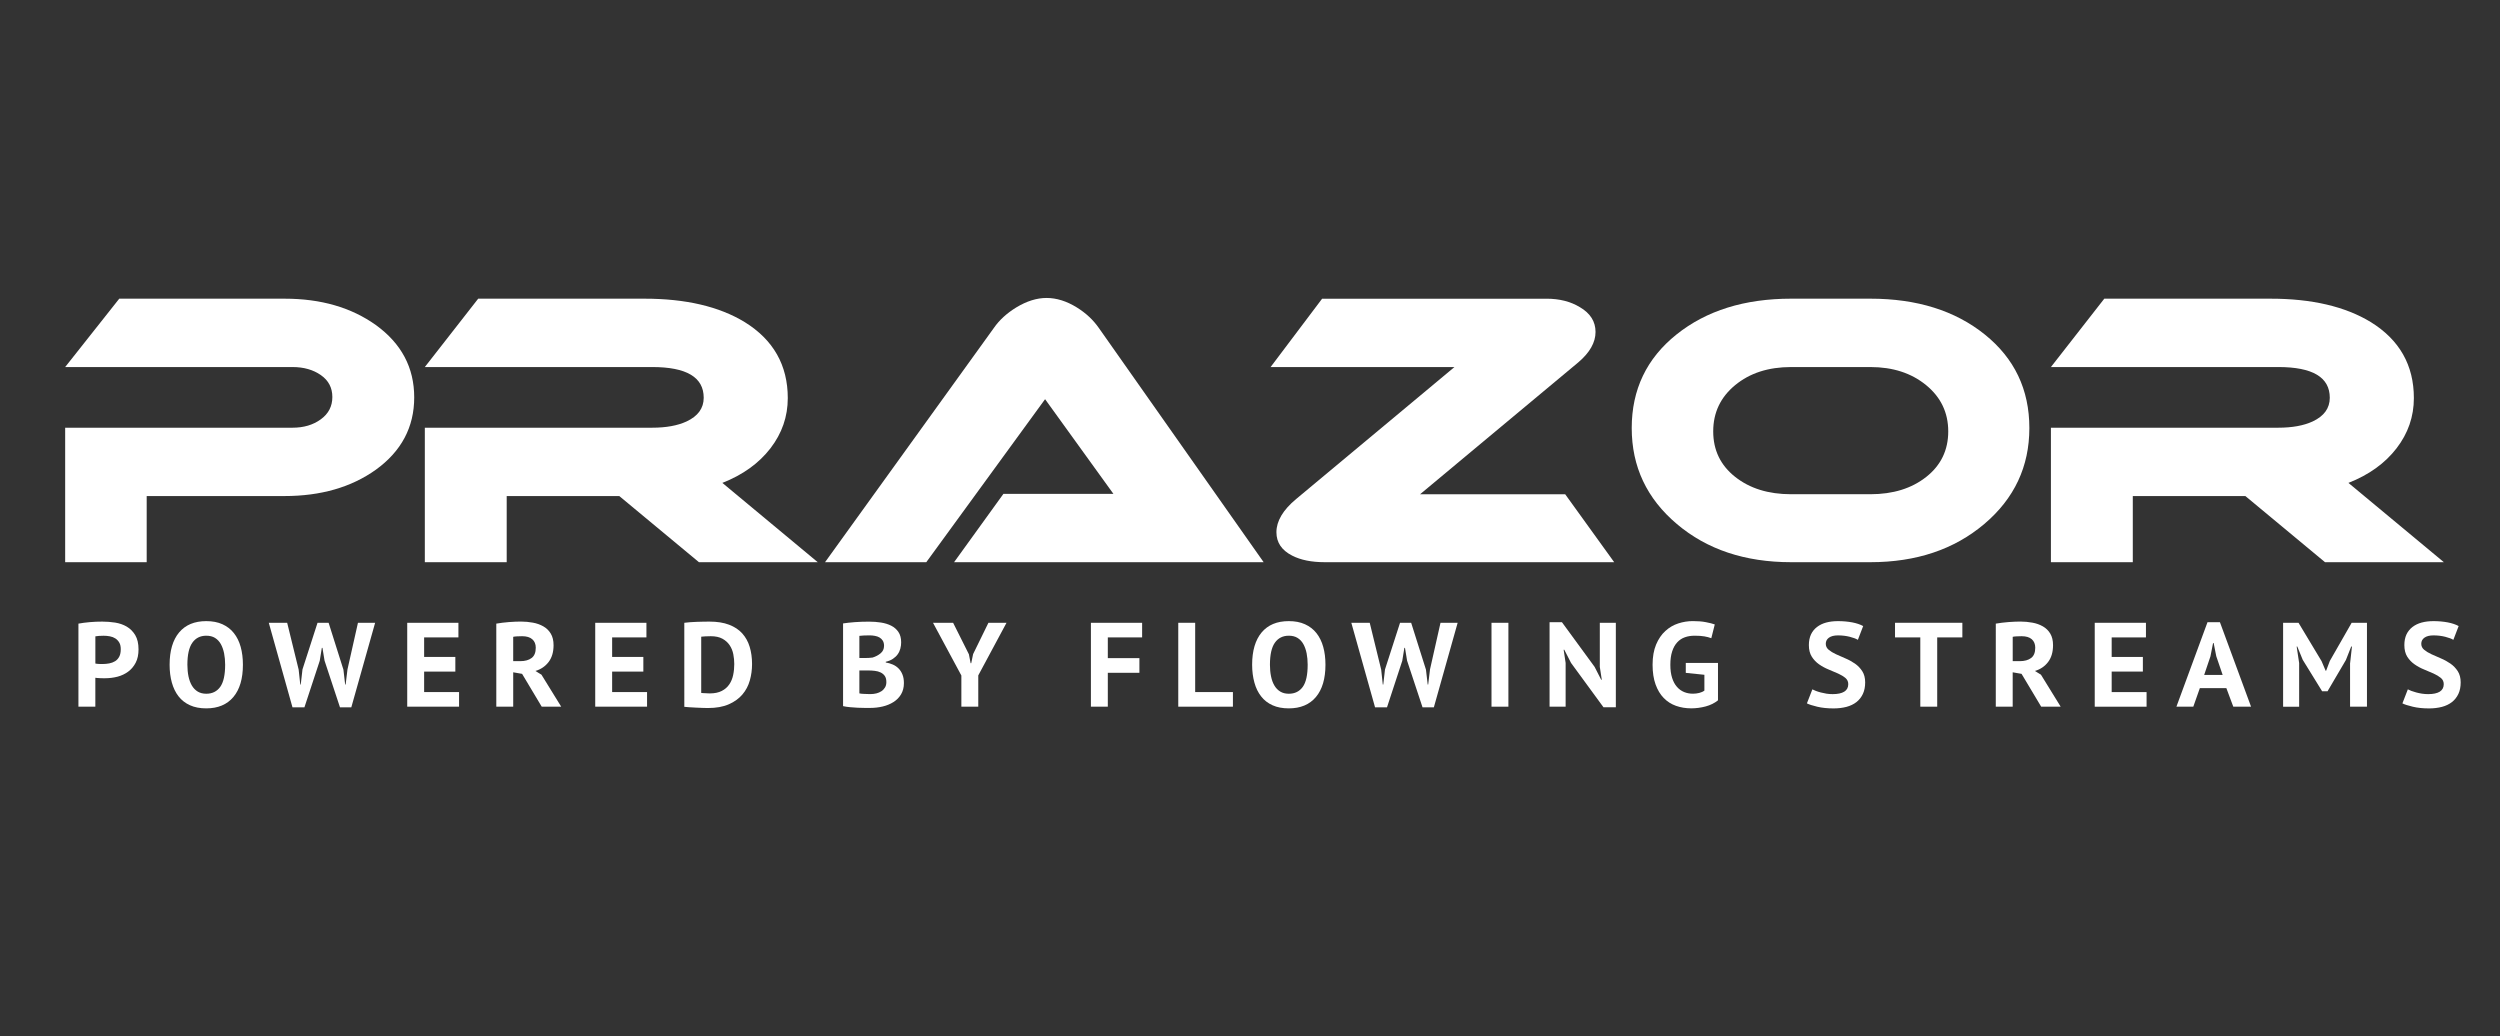 <?xml version="1.0" encoding="utf-8"?>
<!-- Generator: Adobe Illustrator 15.0.0, SVG Export Plug-In . SVG Version: 6.00 Build 0)  -->
<!DOCTYPE svg PUBLIC "-//W3C//DTD SVG 1.1//EN" "http://www.w3.org/Graphics/SVG/1.1/DTD/svg11.dtd">
<svg version="1.1" id="Layer_1" xmlns="http://www.w3.org/2000/svg" xmlns:xlink="http://www.w3.org/1999/xlink" x="0px" y="0px"
	 width="485px" height="201px" viewBox="0 0 485 201" enable-background="new 0 0 485 201" xml:space="preserve">
<rect x="0" y="0" width="485" height="201" fill="#333333" stroke="none"/>
<rect x="1.461" y="0.496" display="none" fill="#231F20" width="482.486" height="200.5"/>
<path fill="#FFFFFF" d="M80.358,77.091c0,5.769-2.48,10.447-7.447,14.039c-4.773,3.403-10.681,5.104-17.726,5.104H28.457v12.832
	H12.642v-26.09h44.105c2.175,0,4.005-0.542,5.496-1.633c1.49-1.084,2.234-2.528,2.234-4.322c0-1.795-0.744-3.216-2.234-4.255
	c-1.491-1.038-3.32-1.559-5.496-1.559H12.642l10.492-13.262h32.122c6.995,0,12.88,1.705,17.653,5.106
	C77.878,66.645,80.358,71.323,80.358,77.091z"/>
<path fill="#FFFFFF" d="M158.642,109.065h-23.047L120.14,96.233H98.3v12.832H82.417v-26.09h44.104c2.695,0,4.914-0.402,6.664-1.209
	c2.221-1.035,3.334-2.573,3.334-4.604c0-3.974-3.334-5.957-9.998-5.957H82.417l10.353-13.261h32.262
	c7.988,0,14.466,1.515,19.43,4.536c5.576,3.452,8.367,8.369,8.367,14.75c0,3.592-1.126,6.842-3.368,9.749
	c-2.25,2.908-5.354,5.142-9.325,6.702L158.642,109.065z"/>
<path fill="#FFFFFF" d="M185.091,109.065l9.571-13.256h21.341l-13.258-18.367l-23.046,31.625h-19.643l32.758-45.45
	c1.043-1.51,2.487-2.833,4.328-3.969c2.035-1.23,3.994-1.845,5.883-1.845c1.939,0,3.904,0.615,5.888,1.845
	c1.748,1.086,3.167,2.41,4.255,3.969l31.98,45.45L185.091,109.065L185.091,109.065z"/>
<path fill="#FFFFFF" d="M313.152,109.065h-56.157c-2.555,0-4.661-0.422-6.316-1.276c-2.034-1.036-3.054-2.549-3.054-4.532
	c0-2.17,1.278-4.326,3.831-6.451l30.705-25.596h-35.666l9.995-13.262h43.537c2.511,0,4.66,0.546,6.455,1.634
	c2.032,1.181,3.052,2.789,3.052,4.82c0,2.032-1.112,3.997-3.333,5.886l-30.707,25.597h28.153L313.152,109.065z"/>
<path fill="#FFFFFF" d="M393.696,83.046c0,7.469-2.915,13.676-8.752,18.614c-5.842,4.94-13.204,7.405-22.091,7.405h-15.388
	c-8.93,0-16.321-2.467-22.152-7.405c-5.843-4.938-8.758-11.142-8.758-18.614c0-7.473,2.896-13.522,8.683-18.153
	c5.79-4.634,13.204-6.95,22.231-6.95h15.389c9.026,0,16.427,2.316,22.193,6.95C390.812,69.525,393.696,75.575,393.696,83.046z
	 M362.854,71.207h-15.388c-4.396,0-8.011,1.167-10.848,3.51c-2.838,2.339-4.254,5.331-4.254,8.97c0,3.638,1.416,6.581,4.254,8.825
	c2.837,2.245,6.451,3.368,10.848,3.368h15.388c4.396,0,8.01-1.123,10.848-3.368c2.835-2.245,4.257-5.187,4.257-8.825
	c0-3.639-1.435-6.631-4.291-8.97C370.807,72.374,367.204,71.207,362.854,71.207z"/>
<path fill="#FFFFFF" d="M474.109,109.065h-23.058L435.6,96.233h-21.838v12.832h-15.884v-26.09h44.104
	c2.691,0,4.912-0.402,6.664-1.209c2.217-1.035,3.331-2.573,3.331-4.604c0-3.974-3.331-5.957-9.995-5.957h-44.104l10.353-13.261
	h32.26c7.994,0,14.463,1.515,19.435,4.536c5.579,3.452,8.364,8.369,8.364,14.75c0,3.592-1.124,6.842-3.368,9.749
	c-2.245,2.908-5.354,5.142-9.327,6.702L474.109,109.065z"/>
<path fill="#FFFFFF" d="M15.218,120.984c0.673-0.124,1.41-0.22,2.215-0.292c0.805-0.073,1.609-0.101,2.407-0.101
	c0.83,0,1.661,0.063,2.499,0.191c0.839,0.136,1.593,0.397,2.263,0.79c0.668,0.394,1.217,0.948,1.638,1.651
	c0.421,0.706,0.635,1.622,0.635,2.754c0,1.022-0.185,1.89-0.552,2.593c-0.366,0.704-0.85,1.279-1.46,1.731
	c-0.608,0.448-1.296,0.774-2.07,0.978c-0.773,0.196-1.576,0.3-2.406,0.3c-0.081,0-0.205,0-0.382,0c-0.174,0-0.356-0.007-0.55-0.015
	c-0.191-0.01-0.378-0.017-0.563-0.03c-0.184-0.021-0.313-0.029-0.394-0.048v5.605h-3.281v-16.111L15.218,120.984L15.218,120.984z
	 M20.104,123.334c-0.32,0-0.624,0.012-0.91,0.032c-0.287,0.025-0.516,0.052-0.693,0.083v5.277c0.063,0.014,0.157,0.031,0.287,0.047
	c0.127,0.015,0.264,0.025,0.407,0.033c0.142,0.01,0.282,0.012,0.42,0.012c0.134,0,0.234,0,0.299,0c0.43,0,0.854-0.038,1.279-0.119
	c0.419-0.077,0.8-0.221,1.136-0.427c0.336-0.209,0.603-0.502,0.8-0.875c0.199-0.37,0.298-0.858,0.298-1.464
	c0-0.513-0.095-0.938-0.286-1.267c-0.192-0.333-0.447-0.603-0.755-0.805c-0.311-0.2-0.667-0.342-1.063-0.413
	C20.925,123.37,20.517,123.334,20.104,123.334z"/>
<path fill="#FFFFFF" d="M32.905,128.961c0-2.713,0.615-4.8,1.843-6.269c1.229-1.464,2.984-2.194,5.266-2.194
	c1.196,0,2.244,0.196,3.137,0.604c0.894,0.406,1.636,0.975,2.222,1.719c0.592,0.745,1.032,1.636,1.319,2.674
	c0.287,1.04,0.432,2.194,0.432,3.466c0,2.712-0.619,4.798-1.854,6.266c-1.237,1.463-2.987,2.196-5.255,2.196
	c-1.211,0-2.265-0.198-3.157-0.605c-0.896-0.404-1.631-0.975-2.214-1.721c-0.583-0.743-1.014-1.636-1.305-2.674
	C33.05,131.386,32.905,130.232,32.905,128.961z M36.353,128.961c0,0.822,0.074,1.578,0.215,2.264
	c0.146,0.688,0.365,1.281,0.659,1.779c0.298,0.496,0.675,0.886,1.136,1.165c0.462,0.276,1.013,0.417,1.652,0.417
	c1.167,0,2.066-0.446,2.705-1.326c0.638-0.886,0.958-2.32,0.958-4.305c0-0.787-0.067-1.525-0.203-2.209
	c-0.138-0.68-0.349-1.276-0.632-1.789c-0.288-0.514-0.664-0.91-1.126-1.2c-0.461-0.287-1.028-0.429-1.701-0.429
	c-1.165,0-2.065,0.457-2.701,1.36C36.67,125.599,36.353,127.024,36.353,128.961z"/>
<path fill="#FFFFFF" d="M57.941,129.913l0.31,2.886h0.096l0.334-2.932l2.919-9.046h2.151l2.873,9.092l0.336,2.886h0.095l0.357-2.932
	l2.033-9.046h3.331l-4.621,16.397h-2.2l-2.992-9.049l-0.407-2.486h-0.12l-0.407,2.51l-2.968,9.025h-2.321l-4.595-16.396h3.568
	L57.941,129.913z"/>
<path fill="#FFFFFF" d="M79.002,120.821h9.932v2.837h-6.652v3.789h6.055v2.837h-6.055v3.982h6.776v2.833H79.002V120.821z"/>
<path fill="#FFFFFF" d="M96.281,120.984c0.365-0.063,0.76-0.122,1.185-0.175c0.423-0.052,0.845-0.098,1.269-0.128
	c0.422-0.03,0.834-0.055,1.232-0.073c0.401-0.015,0.767-0.025,1.104-0.025c0.783,0,1.55,0.073,2.309,0.212
	c0.756,0.135,1.436,0.381,2.033,0.723c0.6,0.34,1.077,0.804,1.436,1.403c0.361,0.598,0.541,1.345,0.541,2.248
	c0,1.328-0.321,2.412-0.957,3.255c-0.64,0.837-1.491,1.422-2.562,1.744l1.172,0.722l3.829,6.206h-3.781l-3.806-6.368l-1.724-0.301
	v6.669h-3.279L96.281,120.984L96.281,120.984z M101.309,123.425c-0.335,0-0.667,0.008-0.994,0.028
	c-0.325,0.017-0.579,0.044-0.754,0.091v4.72h1.386c0.91,0,1.636-0.2,2.178-0.607c0.543-0.403,0.814-1.067,0.814-2
	c0-0.692-0.223-1.245-0.673-1.638C102.822,123.625,102.169,123.425,101.309,123.425z"/>
<path fill="#FFFFFF" d="M115.473,120.821h9.934v2.837h-6.653v3.789h6.055v2.837h-6.055v3.982h6.774v2.833h-10.055V120.821
	L115.473,120.821z"/>
<path fill="#FFFFFF" d="M132.755,120.821c0.336-0.047,0.716-0.083,1.138-0.115c0.419-0.03,0.859-0.055,1.305-0.069
	c0.445-0.02,0.878-0.028,1.302-0.034c0.423-0.005,0.801-0.011,1.138-0.011c1.483,0,2.75,0.199,3.805,0.604
	c1.052,0.401,1.908,0.968,2.562,1.696c0.654,0.732,1.132,1.6,1.435,2.604c0.305,1.005,0.458,2.116,0.458,3.326
	c0,1.102-0.142,2.163-0.432,3.185c-0.288,1.022-0.764,1.932-1.437,2.721c-0.669,0.786-1.551,1.431-2.645,1.906
	c-1.092,0.483-2.444,0.724-4.056,0.724c-0.256,0-0.593-0.007-1.015-0.024c-0.422-0.019-0.864-0.032-1.319-0.056
	c-0.456-0.027-0.89-0.049-1.303-0.074c-0.415-0.021-0.728-0.052-0.935-0.079L132.755,120.821L132.755,120.821z M137.901,123.425
	c-0.351,0-0.704,0.008-1.063,0.028c-0.357,0.017-0.626,0.038-0.802,0.065v10.91c0.064,0.013,0.173,0.029,0.325,0.031
	c0.15,0.013,0.314,0.021,0.489,0.024c0.173,0.007,0.343,0.015,0.503,0.025c0.158,0.009,0.278,0.012,0.356,0.012
	c0.926,0,1.695-0.16,2.311-0.478c0.617-0.316,1.104-0.739,1.459-1.27c0.362-0.522,0.611-1.136,0.755-1.823
	c0.146-0.689,0.214-1.393,0.214-2.128c0-0.635-0.063-1.274-0.19-1.922c-0.13-0.642-0.363-1.218-0.706-1.727
	c-0.344-0.514-0.81-0.935-1.399-1.26C139.564,123.589,138.808,123.425,137.901,123.425z"/>
<path fill="#FFFFFF" d="M174.824,124.615c0,0.404-0.046,0.801-0.155,1.209c-0.103,0.402-0.274,0.773-0.511,1.102
	c-0.236,0.34-0.553,0.626-0.934,0.888c-0.384,0.256-0.849,0.446-1.386,0.571v0.139c0.479,0.079,0.93,0.209,1.361,0.396
	c0.434,0.188,0.811,0.445,1.128,0.769c0.319,0.321,0.57,0.716,0.753,1.184c0.187,0.463,0.277,1.015,0.277,1.65
	c0,0.841-0.187,1.563-0.553,2.179c-0.364,0.609-0.855,1.11-1.471,1.497c-0.612,0.39-1.314,0.677-2.092,0.863
	c-0.785,0.186-1.589,0.276-2.418,0.276c-0.271,0-0.621,0-1.042,0c-0.422,0-0.878-0.015-1.364-0.034
	c-0.488-0.023-0.977-0.057-1.482-0.106c-0.503-0.045-0.963-0.111-1.379-0.206v-16.046c0.301-0.04,0.65-0.088,1.042-0.136
	c0.386-0.044,0.81-0.083,1.255-0.115c0.444-0.029,0.904-0.058,1.374-0.072c0.473-0.018,0.939-0.021,1.4-0.021
	c0.784,0,1.545,0.057,2.286,0.173c0.744,0.117,1.404,0.321,1.989,0.616c0.581,0.295,1.05,0.707,1.399,1.231
	C174.651,123.138,174.824,123.808,174.824,124.615z M167.767,127.656c0.223,0,0.482-0.008,0.779-0.021
	c0.298-0.016,0.537-0.037,0.732-0.069c0.603-0.186,1.128-0.461,1.567-0.832c0.441-0.367,0.66-0.852,0.66-1.444
	c0-0.404-0.083-0.732-0.242-0.994c-0.161-0.261-0.372-0.465-0.634-0.621c-0.262-0.152-0.563-0.257-0.898-0.317
	c-0.332-0.064-0.684-0.097-1.052-0.097c-0.413,0-0.8,0.011-1.149,0.027c-0.353,0.015-0.623,0.037-0.813,0.069v4.3H167.767z
	 M168.848,134.655c0.397,0,0.785-0.046,1.157-0.134c0.38-0.094,0.707-0.239,0.995-0.428c0.291-0.193,0.515-0.436,0.693-0.728
	c0.177-0.292,0.261-0.638,0.261-1.04c0-0.508-0.103-0.9-0.308-1.194c-0.207-0.296-0.479-0.515-0.813-0.678
	c-0.335-0.162-0.709-0.262-1.123-0.308c-0.417-0.049-0.831-0.075-1.243-0.075h-1.749v4.447c0.08,0.026,0.207,0.053,0.382,0.067
	c0.173,0.019,0.362,0.025,0.564,0.034c0.197,0.01,0.406,0.019,0.622,0.022C168.499,134.65,168.69,134.655,168.848,134.655z"/>
<path fill="#FFFFFF" d="M186.505,131.049l-5.502-10.228h3.901l3.063,6.115l0.331,1.719h0.122l0.362-1.763l2.97-6.071h3.511
	l-5.479,10.208v6.067h-3.28v-6.044h0.001V131.049L186.505,131.049z"/>
<path fill="#FFFFFF" d="M211.636,120.821h9.936v2.837h-6.656v4.024h6.129v2.839h-6.129v6.578h-3.279V120.821L211.636,120.821z"/>
<path fill="#FFFFFF" d="M239.186,137.096h-10.602V120.82h3.28v13.442h7.322V137.096L239.186,137.096z"/>
<path fill="#FFFFFF" d="M242.914,128.961c0-2.713,0.62-4.8,1.843-6.269c1.232-1.464,2.983-2.194,5.269-2.194
	c1.2,0,2.24,0.196,3.135,0.604c0.894,0.406,1.64,0.975,2.229,1.719c0.586,0.745,1.028,1.636,1.316,2.674
	c0.292,1.04,0.433,2.194,0.433,3.466c0,2.712-0.621,4.798-1.855,6.266c-1.235,1.463-2.992,2.196-5.257,2.196
	c-1.214,0-2.263-0.198-3.157-0.605c-0.894-0.404-1.635-0.975-2.209-1.721c-0.586-0.743-1.022-1.636-1.305-2.674
	C243.067,131.386,242.914,130.232,242.914,128.961z M246.369,128.961c0,0.822,0.072,1.578,0.215,2.264
	c0.14,0.688,0.359,1.281,0.657,1.779c0.294,0.496,0.673,0.886,1.137,1.165c0.46,0.276,1.008,0.417,1.65,0.417
	c1.168,0,2.069-0.446,2.706-1.326c0.637-0.886,0.954-2.32,0.954-4.305c0-0.787-0.069-1.525-0.201-2.209
	c-0.138-0.68-0.349-1.276-0.635-1.789c-0.285-0.514-0.66-0.91-1.125-1.2c-0.461-0.287-1.027-0.429-1.699-0.429
	c-1.163,0-2.067,0.457-2.704,1.36C246.684,125.599,246.369,127.024,246.369,128.961z"/>
<path fill="#FFFFFF" d="M267.951,129.913l0.31,2.886h0.094l0.336-2.932l2.917-9.046h2.158l2.871,9.092l0.336,2.886h0.095
	l0.353-2.932l2.037-9.046h3.326l-4.615,16.397h-2.2l-2.995-9.049l-0.408-2.486h-0.119l-0.406,2.511l-2.962,9.027h-2.318
	l-4.602-16.398h3.57L267.951,129.913z"/>
<path fill="#FFFFFF" d="M289.351,120.821h3.279v16.275h-3.279V120.821z"/>
<path fill="#FFFFFF" d="M304.784,128.611l-1.312-2.558h-0.124l0.384,2.558v8.483h-3.116v-16.39h2.398l6.342,8.671l1.271,2.489h0.119
	l-0.383-2.489v-8.557h3.11v16.397h-2.394L304.784,128.611z"/>
<path fill="#FFFFFF" d="M327.042,128.611h6.247v7.253c-0.67,0.542-1.472,0.939-2.408,1.189c-0.931,0.243-1.853,0.366-2.765,0.366
	c-1.064,0-2.064-0.162-2.979-0.488c-0.913-0.326-1.707-0.83-2.377-1.523c-0.675-0.69-1.198-1.571-1.582-2.636
	c-0.384-1.069-0.576-2.343-0.576-3.816c0-1.537,0.235-2.843,0.683-3.916c0.459-1.08,1.054-1.959,1.799-2.63
	c0.737-0.676,1.574-1.166,2.5-1.465c0.926-0.3,1.867-0.451,2.824-0.451c0.958,0,1.802,0.063,2.521,0.206
	c0.73,0.136,1.309,0.286,1.738,0.442l-0.673,2.673c-0.399-0.153-0.847-0.274-1.341-0.356c-0.496-0.085-1.115-0.131-1.889-0.131
	c-0.681,0-1.316,0.097-1.887,0.301c-0.575,0.201-1.071,0.526-1.494,0.988c-0.426,0.461-0.755,1.043-0.983,1.763
	c-0.236,0.711-0.352,1.578-0.352,2.601c0,0.977,0.113,1.816,0.339,2.522c0.224,0.702,0.531,1.284,0.935,1.741
	c0.396,0.461,0.867,0.795,1.397,1.015c0.532,0.216,1.106,0.321,1.71,0.321c0.412,0,0.822-0.049,1.221-0.148
	c0.399-0.102,0.733-0.249,1.003-0.454v-3.068l-3.611-0.373V128.611L327.042,128.611z"/>
<path fill="#FFFFFF" d="M358.563,132.724c0-0.493-0.188-0.894-0.563-1.208c-0.374-0.309-0.846-0.591-1.415-0.85
	c-0.565-0.252-1.177-0.515-1.842-0.785c-0.663-0.271-1.275-0.604-1.844-1.001c-0.564-0.397-1.037-0.888-1.408-1.476
	c-0.377-0.591-0.57-1.343-0.57-2.256c0-0.789,0.138-1.475,0.407-2.063c0.272-0.571,0.66-1.059,1.165-1.445
	c0.506-0.389,1.1-0.679,1.78-0.863c0.686-0.186,1.451-0.277,2.303-0.277c0.97,0,1.888,0.083,2.748,0.242
	c0.859,0.166,1.57,0.406,2.132,0.715l-1.027,2.673c-0.354-0.219-0.88-0.411-1.581-0.594c-0.707-0.176-1.459-0.269-2.274-0.269
	c-0.765,0-1.355,0.151-1.761,0.446c-0.405,0.292-0.611,0.688-0.611,1.183c0,0.465,0.189,0.852,0.566,1.165
	c0.374,0.313,0.843,0.598,1.411,0.859c0.568,0.267,1.178,0.533,1.841,0.813c0.664,0.278,1.273,0.62,1.845,1.01
	c0.57,0.397,1.037,0.885,1.413,1.468c0.373,0.581,0.565,1.305,0.565,2.174c0,0.868-0.149,1.617-0.447,2.242
	c-0.296,0.628-0.707,1.152-1.243,1.574c-0.532,0.414-1.181,0.729-1.935,0.931c-0.76,0.197-1.594,0.3-2.505,0.3
	c-1.199,0-2.249-0.109-3.16-0.328c-0.911-0.215-1.579-0.434-2.014-0.648l1.06-2.722c0.174,0.093,0.403,0.194,0.677,0.302
	c0.278,0.108,0.598,0.208,0.948,0.299c0.353,0.094,0.725,0.173,1.111,0.236c0.387,0.061,0.792,0.089,1.207,0.089
	c0.977,0,1.723-0.161,2.241-0.476C358.305,133.859,358.563,133.379,358.563,132.724z"/>
<path fill="#FFFFFF" d="M380.702,123.657h-4.884v13.438h-3.278v-13.438h-4.906v-2.837h13.064v2.837H380.702z"/>
<path fill="#FFFFFF" d="M387.184,120.984c0.365-0.063,0.762-0.122,1.19-0.175c0.418-0.052,0.841-0.098,1.264-0.128
	c0.422-0.03,0.839-0.055,1.237-0.073c0.403-0.015,0.765-0.025,1.104-0.025c0.78,0,1.547,0.073,2.306,0.212
	c0.756,0.135,1.438,0.381,2.034,0.723c0.6,0.34,1.073,0.804,1.435,1.403c0.36,0.598,0.536,1.345,0.536,2.248
	c0,1.328-0.317,2.412-0.955,3.255c-0.633,0.837-1.489,1.422-2.561,1.744l1.17,0.722l3.826,6.206h-3.781l-3.807-6.368l-1.721-0.301
	v6.669h-3.279L387.184,120.984L387.184,120.984z M392.211,123.425c-0.333,0-0.666,0.008-0.997,0.028
	c-0.326,0.017-0.574,0.044-0.748,0.091v4.72h1.386c0.909,0,1.631-0.2,2.179-0.607c0.541-0.403,0.808-1.067,0.808-2
	c0-0.692-0.225-1.245-0.665-1.638C393.729,123.625,393.074,123.425,392.211,123.425z"/>
<path fill="#FFFFFF" d="M406.378,120.821h9.936v2.837h-6.65v3.789h6.053v2.837h-6.053v3.982h6.771v2.833h-10.057L406.378,120.821
	L406.378,120.821z"/>
<path fill="#FFFFFF" d="M431.913,133.494h-5.142l-1.271,3.603h-3.276l6.031-16.391h2.411l6.039,16.391h-3.448L431.913,133.494z
	 M427.609,130.935h3.585l-1.239-3.625l-0.506-2.559h-0.115l-0.505,2.576L427.609,130.935z"/>
<path fill="#FFFFFF" d="M455.921,128.655l0.359-3.226h-0.147l-1.025,2.605l-3.563,6.066h-1.056l-3.758-6.096l-1.058-2.576h-0.121
	l0.483,3.207v8.464h-3.113v-16.278h2.992l4.472,7.442l0.788,1.859h0.095l0.721-1.905l4.232-7.396h2.97v16.276h-3.278v-8.443H455.921
	L455.921,128.655z"/>
<path fill="#FFFFFF" d="M474.087,132.724c0-0.493-0.189-0.894-0.562-1.208c-0.377-0.306-0.846-0.591-1.415-0.85
	c-0.566-0.252-1.184-0.515-1.841-0.785c-0.673-0.271-1.28-0.604-1.846-1.001c-0.57-0.397-1.036-0.888-1.415-1.476
	c-0.37-0.591-0.563-1.343-0.563-2.256c0-0.789,0.137-1.475,0.407-2.063c0.271-0.571,0.664-1.059,1.162-1.445
	c0.507-0.389,1.1-0.679,1.783-0.863c0.688-0.186,1.454-0.277,2.304-0.277c0.97,0,1.891,0.083,2.749,0.242
	c0.855,0.166,1.569,0.406,2.129,0.715l-1.027,2.673c-0.354-0.219-0.881-0.411-1.583-0.594c-0.701-0.176-1.456-0.269-2.268-0.269
	c-0.768,0-1.354,0.151-1.765,0.446c-0.405,0.292-0.61,0.688-0.61,1.183c0,0.465,0.188,0.852,0.562,1.165
	c0.381,0.313,0.85,0.598,1.413,0.859c0.571,0.267,1.184,0.533,1.844,0.813c0.669,0.278,1.274,0.62,1.846,1.01
	c0.57,0.397,1.033,0.885,1.415,1.468c0.373,0.581,0.566,1.305,0.566,2.174c0,0.868-0.15,1.617-0.446,2.242
	c-0.299,0.628-0.708,1.152-1.246,1.574c-0.532,0.414-1.179,0.729-1.939,0.931c-0.761,0.197-1.59,0.3-2.498,0.3
	c-1.198,0-2.252-0.109-3.157-0.328c-0.911-0.215-1.587-0.434-2.019-0.648l1.054-2.722c0.178,0.093,0.406,0.194,0.683,0.302
	c0.282,0.108,0.594,0.208,0.948,0.299c0.351,0.094,0.719,0.173,1.109,0.236c0.396,0.061,0.795,0.089,1.213,0.089
	c0.977,0,1.72-0.161,2.239-0.476C473.823,133.859,474.087,133.379,474.087,132.724z"/>
<rect id="_x3C_Slice_x3E__9_" x="-77" y="-31.497" fill="none" width="630.976" height="261.497"/>
</svg>
